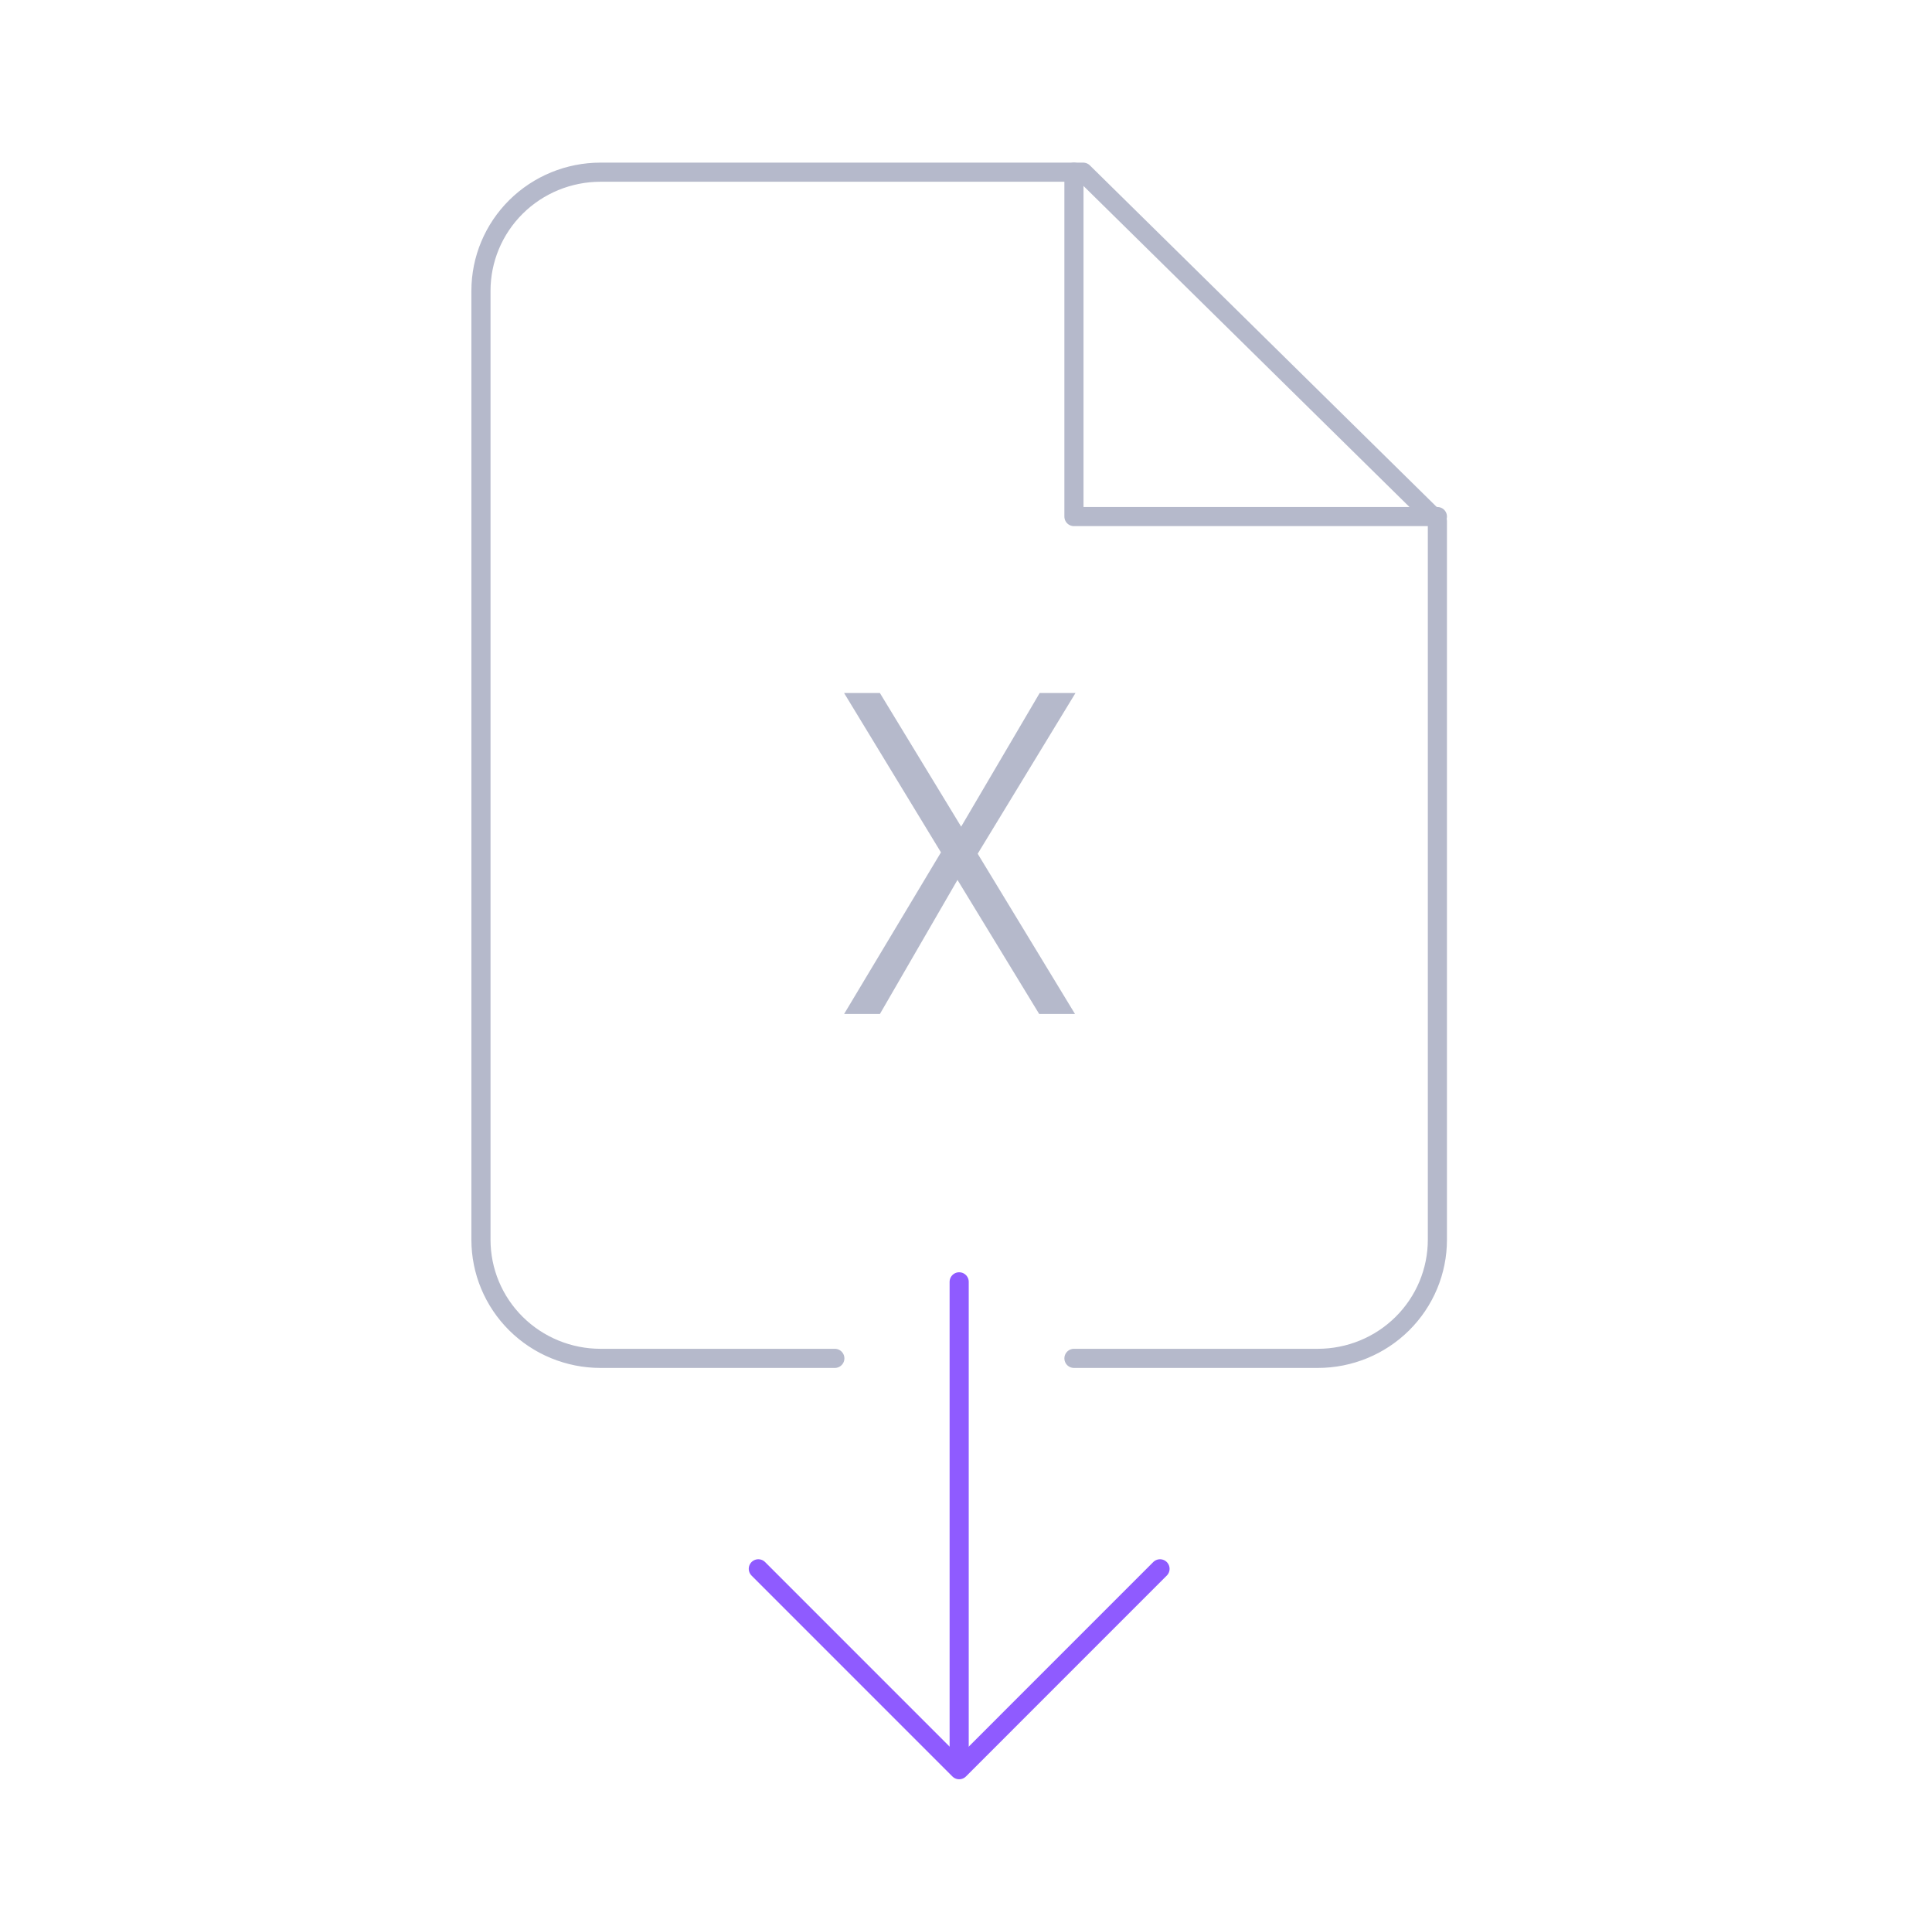 <svg xmlns="http://www.w3.org/2000/svg" width="101" height="100" fill="none" viewBox="0 0 101 100"><path stroke="#B5B9CB" stroke-linecap="round" stroke-linejoin="round" d="M56.143 71H68.893C70.55 71 72.14 70.347 73.312 69.184C74.484 68.021 75.143 66.444 75.143 64.8V27.235L56.624 9H31.393C29.735 9 28.145 9.653 26.973 10.816C25.801 11.979 25.143 13.556 25.143 15.2V64.8C25.143 66.444 25.801 68.021 26.973 69.184C28.145 70.347 29.735 71 31.393 71H43.643"/><path stroke="#B5B9CB" stroke-linecap="round" stroke-linejoin="round" d="M56.143 9V27H75.143"/><path fill="#B5B9CB" d="M54.327 53H56.199L51.111 44.624L56.223 36.224H54.351L50.247 43.208L45.999 36.224H44.127L49.191 44.552L44.127 53H45.999L50.055 45.992L54.327 53Z"/><path stroke="#8F5BFF" stroke-linecap="round" stroke-linejoin="round" d="M50.143 67L50.143 92"/><path stroke="#8F5BFF" stroke-linecap="round" stroke-linejoin="round" d="M60.643 82L50.143 92.5L39.643 82"/></svg>